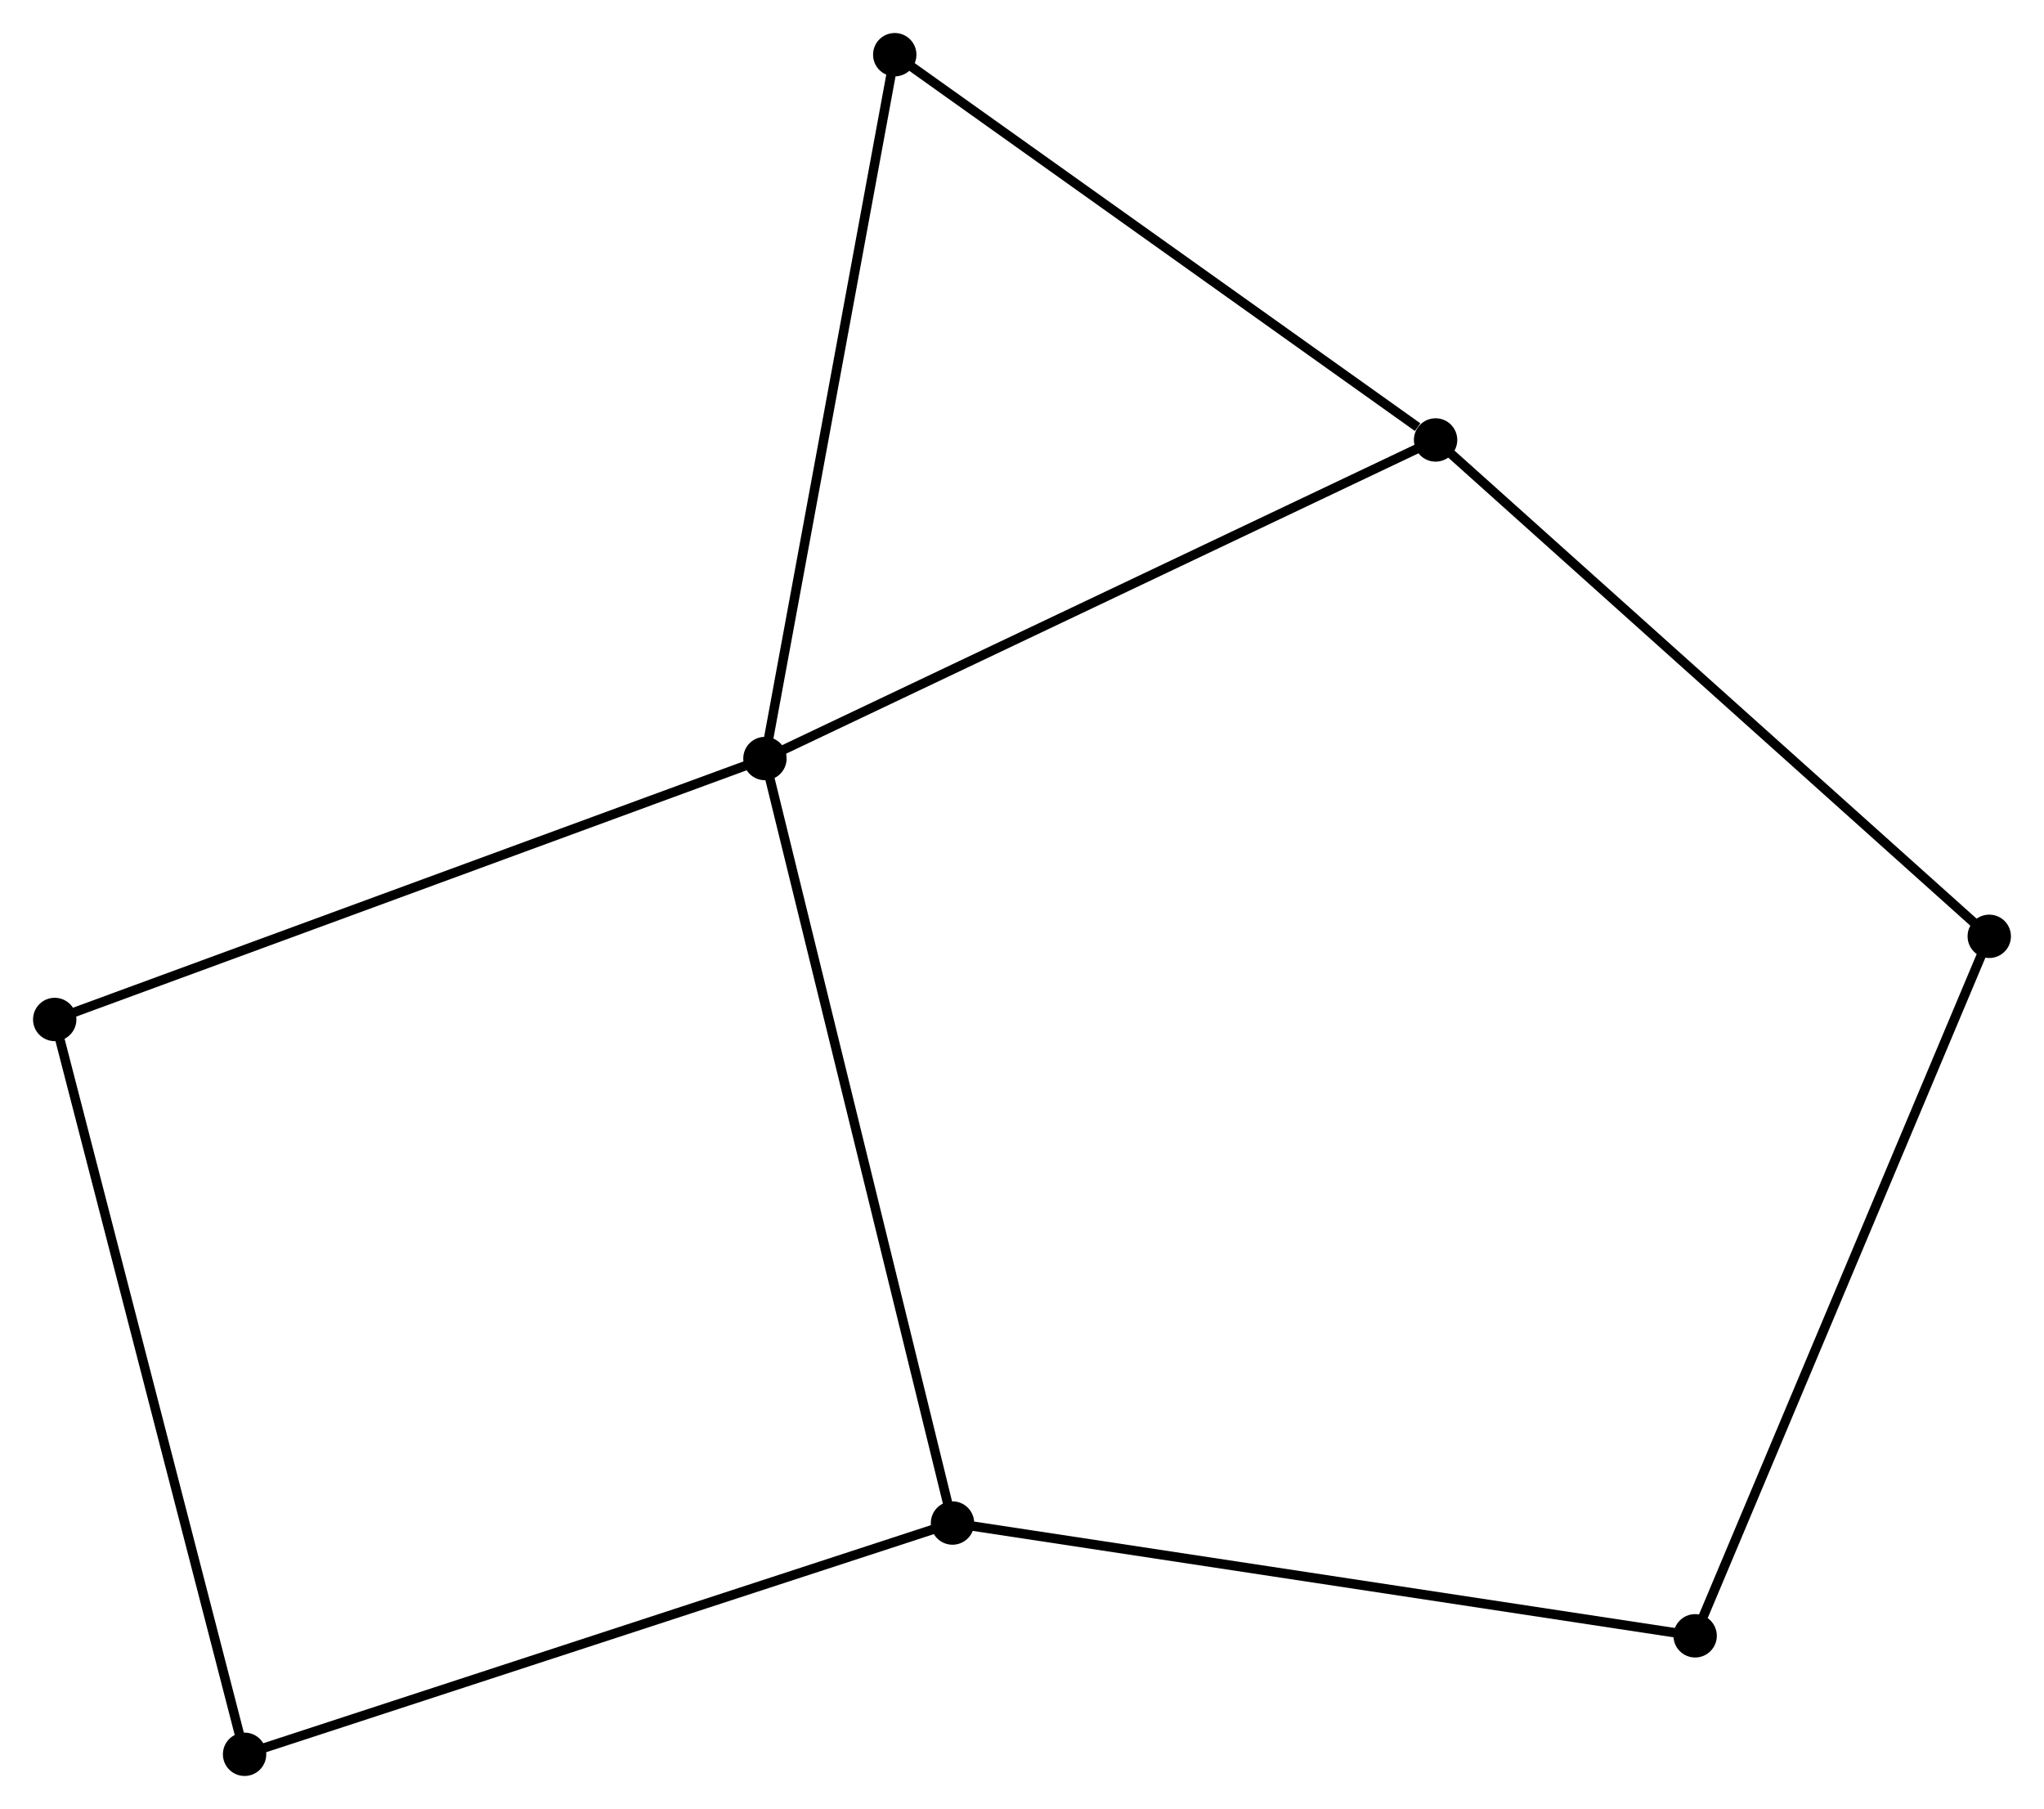 <?xml version="1.0" encoding="UTF-8" standalone="no"?>
<!DOCTYPE svg PUBLIC "-//W3C//DTD SVG 1.1//EN"
 "http://www.w3.org/Graphics/SVG/1.1/DTD/svg11.dtd">
<!-- Generated by graphviz version 2.36.0 (20140111.2315)
 -->
<!-- Title: %3 Pages: 1 -->
<svg width="217pt" height="192pt"
 viewBox="0.00 0.00 216.82 191.85" xmlns="http://www.w3.org/2000/svg" xmlns:xlink="http://www.w3.org/1999/xlink">
<g id="graph0" class="graph" transform="scale(1 1) rotate(0) translate(4 187.85)">
<title>%3</title>
<!-- 0 -->
<g id="node1" class="node"><title>0</title>
<ellipse fill="black" stroke="black" cx="77.14" cy="-107.404" rx="1.8" ry="1.8"/>
</g>
<!-- 1 -->
<g id="node2" class="node"><title>1</title>
<ellipse fill="black" stroke="black" cx="148.284" cy="-141.19" rx="1.8" ry="1.8"/>
</g>
<!-- 0&#45;&#45;1 -->
<g id="edge1" class="edge"><title>0&#45;&#45;1</title>
<path fill="none" stroke="black" d="M78.899,-108.24C88.742,-112.914 136.905,-135.786 146.587,-140.384"/>
</g>
<!-- 2 -->
<g id="node3" class="node"><title>2</title>
<ellipse fill="black" stroke="black" cx="97.038" cy="-26.325" rx="1.8" ry="1.8"/>
</g>
<!-- 0&#45;&#45;2 -->
<g id="edge2" class="edge"><title>0&#45;&#45;2</title>
<path fill="none" stroke="black" d="M77.632,-105.4C80.385,-94.183 93.856,-39.293 96.564,-28.259"/>
</g>
<!-- 5 -->
<g id="node4" class="node"><title>5</title>
<ellipse fill="black" stroke="black" cx="1.8" cy="-79.731" rx="1.8" ry="1.8"/>
</g>
<!-- 0&#45;&#45;5 -->
<g id="edge3" class="edge"><title>0&#45;&#45;5</title>
<path fill="none" stroke="black" d="M75.278,-106.72C64.854,-102.892 13.85,-84.157 3.597,-80.392"/>
</g>
<!-- 6 -->
<g id="node5" class="node"><title>6</title>
<ellipse fill="black" stroke="black" cx="90.911" cy="-182.05" rx="1.8" ry="1.8"/>
</g>
<!-- 0&#45;&#45;6 -->
<g id="edge4" class="edge"><title>0&#45;&#45;6</title>
<path fill="none" stroke="black" d="M77.48,-109.25C79.386,-119.577 88.708,-170.112 90.582,-180.27"/>
</g>
<!-- 1&#45;&#45;6 -->
<g id="edge5" class="edge"><title>1&#45;&#45;6</title>
<path fill="none" stroke="black" d="M146.375,-142.55C137.509,-148.864 100.441,-175.263 92.438,-180.963"/>
</g>
<!-- 7 -->
<g id="node6" class="node"><title>7</title>
<ellipse fill="black" stroke="black" cx="207.018" cy="-88.549" rx="1.8" ry="1.8"/>
</g>
<!-- 1&#45;&#45;7 -->
<g id="edge6" class="edge"><title>1&#45;&#45;7</title>
<path fill="none" stroke="black" d="M149.736,-139.889C157.791,-132.669 196.935,-97.586 205.401,-89.998"/>
</g>
<!-- 3 -->
<g id="node7" class="node"><title>3</title>
<ellipse fill="black" stroke="black" cx="21.941" cy="-1.8" rx="1.8" ry="1.8"/>
</g>
<!-- 2&#45;&#45;3 -->
<g id="edge7" class="edge"><title>2&#45;&#45;3</title>
<path fill="none" stroke="black" d="M95.182,-25.718C84.792,-22.326 33.952,-5.723 23.732,-2.385"/>
</g>
<!-- 4 -->
<g id="node8" class="node"><title>4</title>
<ellipse fill="black" stroke="black" cx="175.818" cy="-14.365" rx="1.8" ry="1.8"/>
</g>
<!-- 2&#45;&#45;4 -->
<g id="edge8" class="edge"><title>2&#45;&#45;4</title>
<path fill="none" stroke="black" d="M98.986,-26.029C109.885,-24.375 163.218,-16.278 173.938,-14.65"/>
</g>
<!-- 3&#45;&#45;5 -->
<g id="edge9" class="edge"><title>3&#45;&#45;5</title>
<path fill="none" stroke="black" d="M21.443,-3.726C18.656,-14.508 5.021,-67.267 2.28,-77.872"/>
</g>
<!-- 4&#45;&#45;7 -->
<g id="edge10" class="edge"><title>4&#45;&#45;7</title>
<path fill="none" stroke="black" d="M176.589,-16.199C180.905,-26.462 202.028,-76.683 206.274,-86.779"/>
</g>
</g>
</svg>
